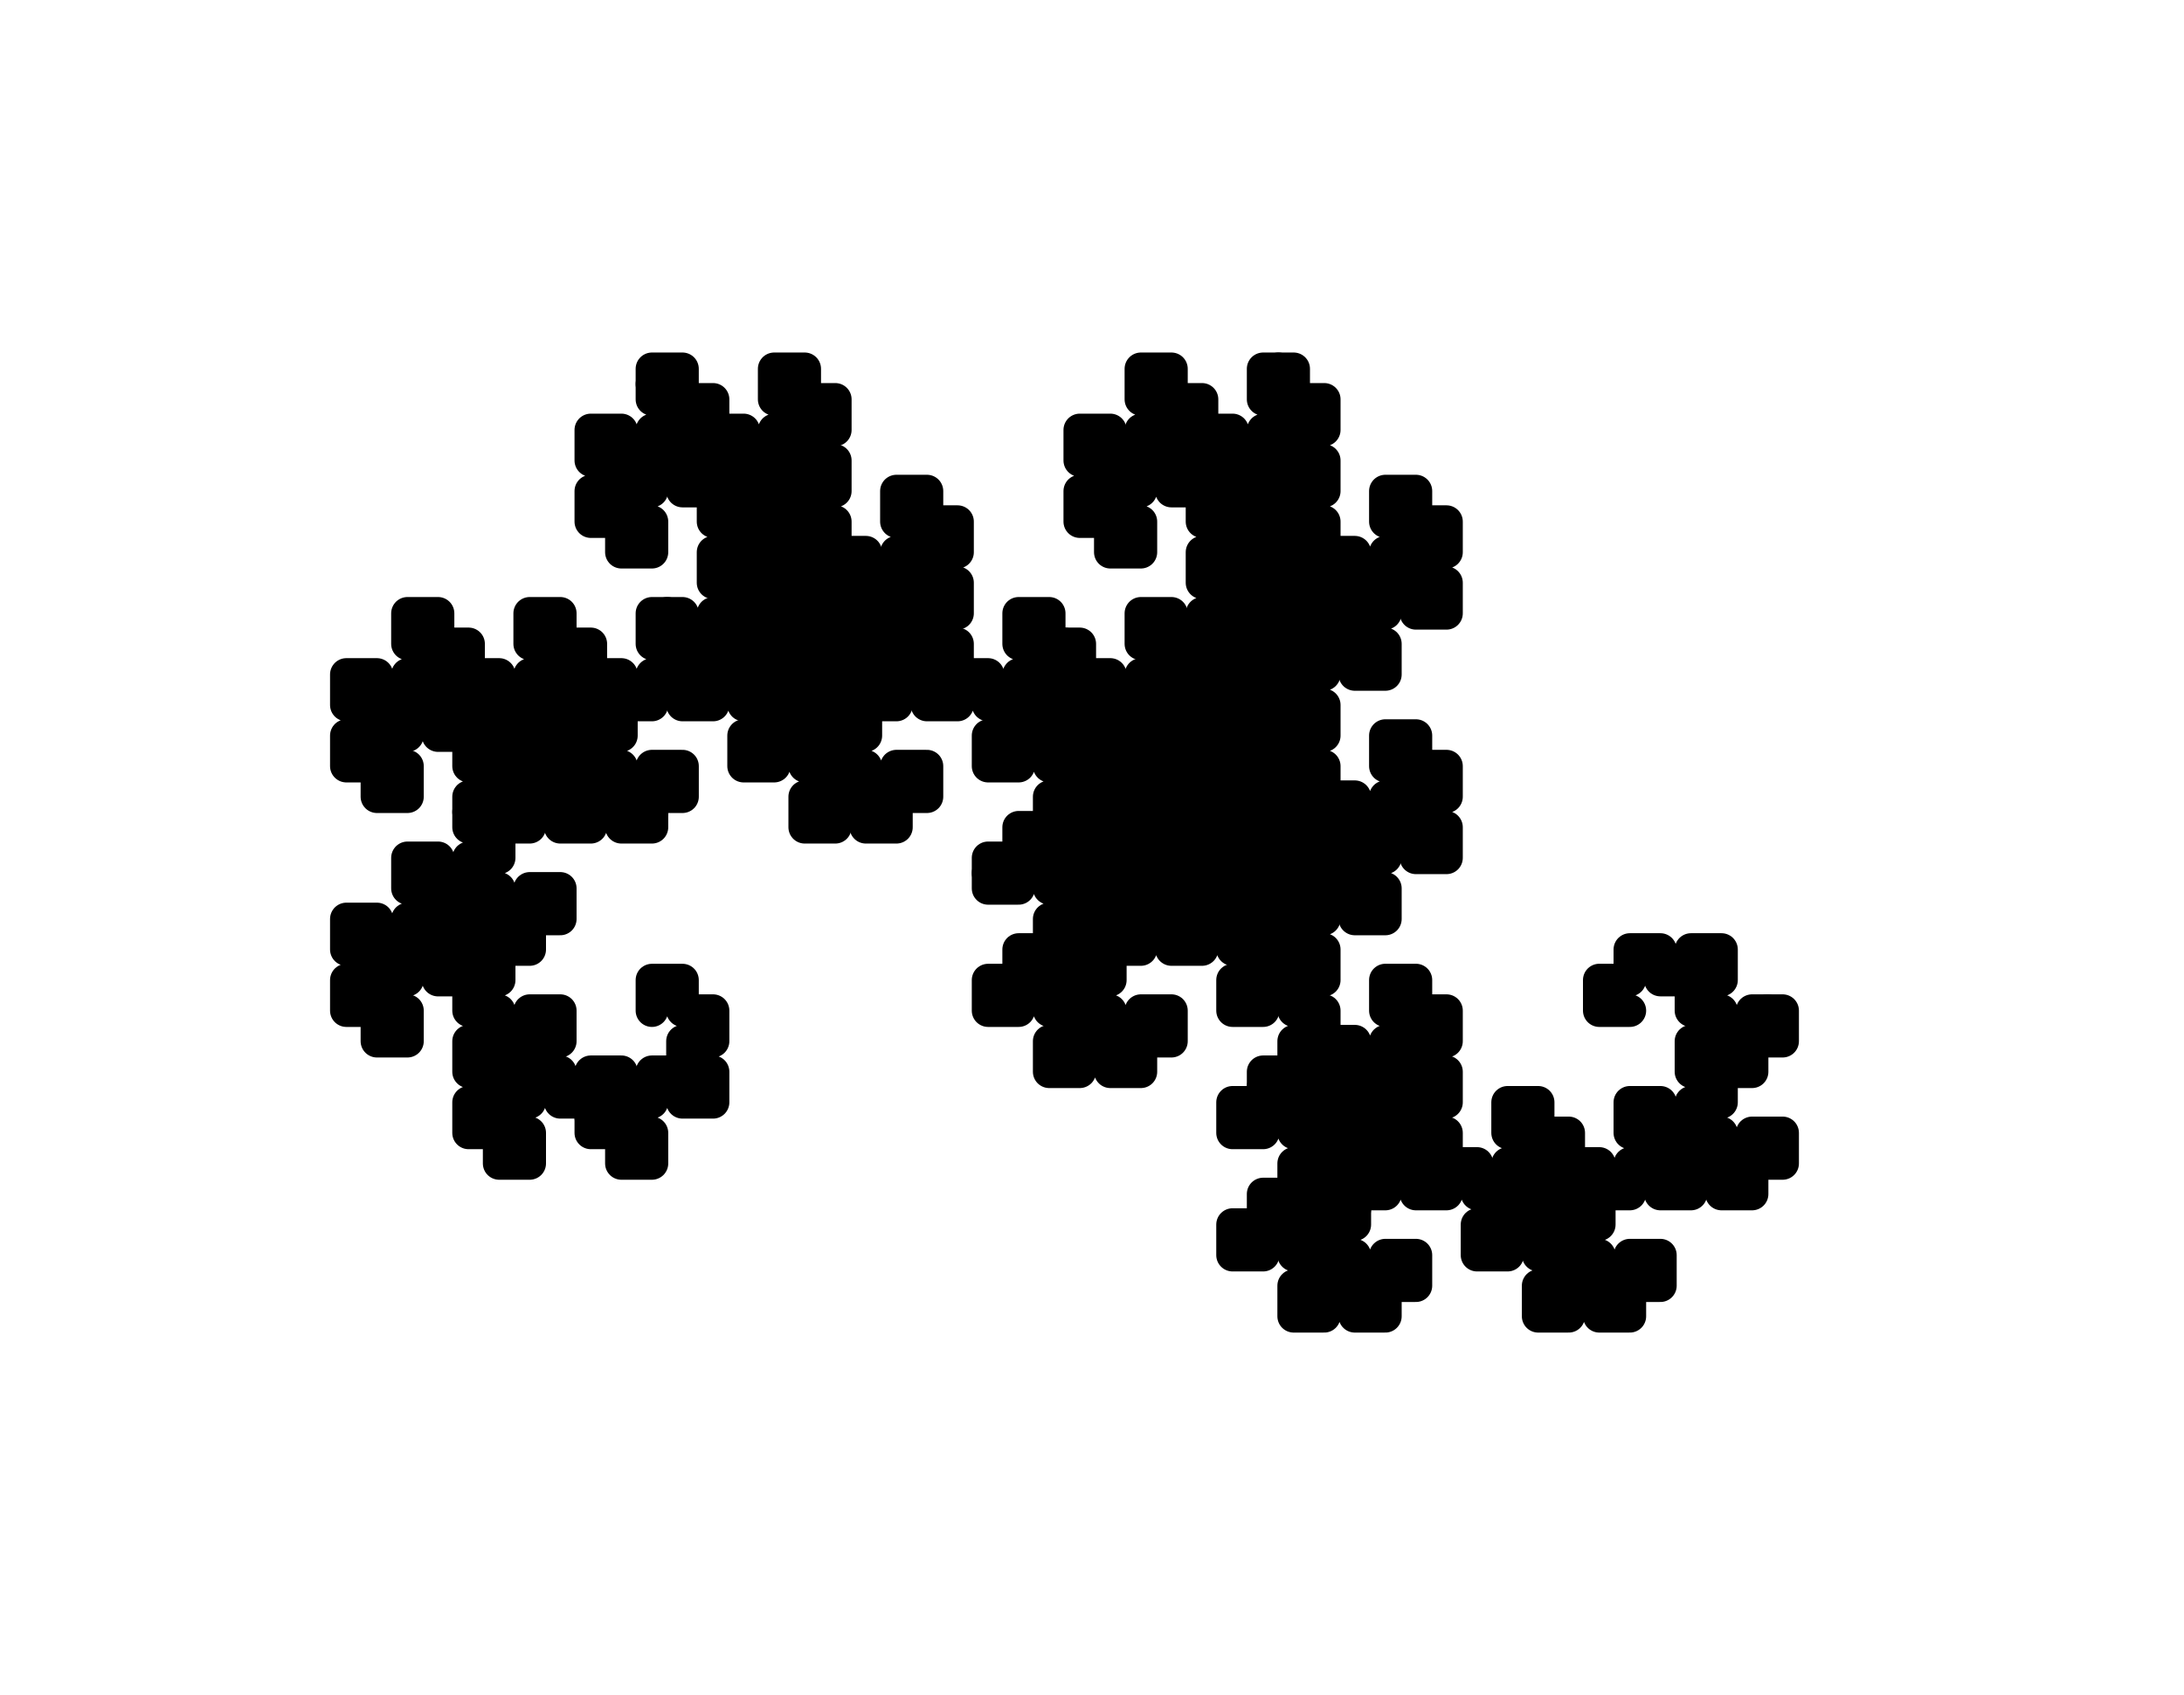 <?xml version="1.0" ?><!DOCTYPE svg  PUBLIC '-//W3C//DTD SVG 1.1//EN'  'http://www.w3.org/Graphics/SVG/1.1/DTD/svg11.dtd'><svg xmlns="http://www.w3.org/2000/svg" width="67.000" height="52.000" viewBox="-20.000 -31.000 67.000 52.000"><line x1="0.0" y1="0.0" x2="0.0" y2="0.0" stroke="none" fill="none" stroke-width="2.0" stroke-linecap="round"/><polygon points="0.0,0.0 0.0,0.0 0.0,0.0" fill="none" fill-rule="evenodd" stroke-linejoin="round"/><polyline points="0.0,0.0 0.0,-0.0 2.870265935501607e-17,-0.469 5.740531871003214e-17,-0.937 0.469,-0.937 0.937,-0.937 0.937,-0.469 0.937,-0.0 1.406,-0.0 1.875,-0.0 1.875,0.469 1.875,0.937 1.406,0.937 0.937,0.937 0.937,1.406 0.937,1.875 1.406,1.875 1.875,1.875 1.875,2.344 1.875,2.812 1.406,2.812 0.937,2.812 0.937,2.344 0.937,1.875 0.469,1.875 -1.1102230246251565e-16,1.875 -8.23196431074996e-17,2.344 -5.361698375248355e-17,2.812 -0.469,2.812 -0.937,2.812 -0.937,3.281 -0.937,3.75 -0.469,3.75 0.0,3.75 2.8702659355016057e-17,4.219 5.740531871003211e-17,4.687 -0.469,4.687 -0.937,4.687 -0.937,4.219 -0.937,3.75 -1.406,3.75 -1.875,3.75 -1.875,3.281" stroke="#000" fill="none" stroke-linecap="round" stroke-linejoin="round"/><polyline points="-1.875,3.281 -1.875,2.812 -1.406,2.812 -0.937,2.812 -0.937,2.344 -0.937,1.875 -1.406,1.875 -1.875,1.875 -1.875,2.344 -1.875,2.812 -2.344,2.812 -2.812,2.812 -2.812,2.344 -2.812,1.875 -3.281,1.875 -3.75,1.875 -3.75,2.344 -3.75,2.812 -4.219,2.812 -4.687,2.812 -4.687,3.281 -4.687,3.75 -4.219,3.75 -3.75,3.75 -3.75,4.219 -3.75,4.687 -4.219,4.687 -4.687,4.687 -4.687,4.219 -4.687,3.75 -5.156,3.75 -5.625,3.75 -5.625,3.281 -5.625,2.812 -5.156,2.812 -4.687,2.812 -4.687,2.344 -4.687,1.875 -5.156,1.875 -5.625,1.875 -5.625,1.406 -5.625,0.937 -5.156,0.937" stroke="#000" fill="none" stroke-linecap="round" stroke-linejoin="round"/><polyline points="-5.156,0.937 -4.687,0.937 -4.687,1.406 -4.687,1.875 -4.219,1.875 -3.75,1.875 -3.75,1.406 -3.75,0.937 -3.281,0.937 -2.812,0.937 -2.812,0.469 -2.812,-5.551115123125783e-16 -3.281,-4.977061936025462e-16 -3.75,-4.4030087489251407e-16 -3.75,0.469 -3.75,0.937 -4.219,0.937 -4.687,0.937 -4.687,0.469 -4.687,-2.220446049250313e-16 -5.156,-1.6463928621499918e-16 -5.625,-1.0723396750496706e-16 -5.625,-0.469 -5.625,-0.937 -5.156,-0.937 -4.687,-0.937 -4.687,-1.406 -4.687,-1.875 -5.156,-1.875 -5.625,-1.875 -5.625,-1.406 -5.625,-0.937 -6.094,-0.937 -6.562,-0.937 -6.562,-1.406 -6.562,-1.875 -7.031,-1.875 -7.5,-1.875 -7.5,-1.406 -7.5,-0.937 -7.969,-0.937 -8.437,-0.937 -8.437,-0.469" stroke="#000" fill="none" stroke-linecap="round" stroke-linejoin="round"/><polyline points="-8.437,-0.469 -8.437,-3.3306690738754696e-16 -7.969,-3.3306690738754696e-16 -7.5,-3.3306690738754696e-16 -7.5,0.469 -7.5,0.937 -7.969,0.937 -8.437,0.937 -8.437,0.469 -8.437,-1.1102230246251565e-16 -8.906,-5.361698375248353e-17 -9.375,3.788334957548597e-18 -9.375,-0.469 -9.375,-0.937 -8.906,-0.937 -8.437,-0.937 -8.437,-1.406 -8.437,-1.875 -8.906,-1.875 -9.375,-1.875 -9.375,-2.344 -9.375,-2.812 -8.906,-2.812 -8.437,-2.812 -8.437,-2.344 -8.437,-1.875 -7.969,-1.875 -7.5,-1.875 -7.5,-2.344 -7.5,-2.812 -7.031,-2.812 -6.562,-2.812 -6.562,-3.281 -6.562,-3.75 -7.031,-3.75 -7.5,-3.75 -7.5,-4.219 -7.5,-4.687 -7.031,-4.687 -6.562,-4.687 -6.562,-4.219 -6.562,-3.75 -6.094,-3.75" stroke="#000" fill="none" stroke-linecap="round" stroke-linejoin="round"/><polyline points="-6.094,-3.75 -5.625,-3.75 -5.625,-3.281 -5.625,-2.812 -6.094,-2.812 -6.562,-2.812 -6.562,-2.344 -6.562,-1.875 -6.094,-1.875 -5.625,-1.875 -5.625,-2.344 -5.625,-2.812 -5.156,-2.812 -4.687,-2.812 -4.687,-2.344 -4.687,-1.875 -4.219,-1.875 -3.75,-1.875 -3.75,-2.344 -3.75,-2.812 -3.281,-2.812 -2.812,-2.812 -2.812,-3.281 -2.812,-3.75 -3.281,-3.75 -3.75,-3.75 -3.75,-3.281 -3.75,-2.812 -4.219,-2.812 -4.687,-2.812 -4.687,-3.281 -4.687,-3.75 -5.156,-3.75 -5.625,-3.75 -5.625,-4.219 -5.625,-4.687 -5.156,-4.687 -4.687,-4.687 -4.687,-5.156 -4.687,-5.625 -5.156,-5.625 -5.625,-5.625 -5.625,-6.094" stroke="#000" fill="none" stroke-linecap="round" stroke-linejoin="round"/><polyline points="-5.625,-6.094 -5.625,-6.562 -5.156,-6.562 -4.687,-6.562 -4.687,-6.094 -4.687,-5.625 -4.219,-5.625 -3.75,-5.625 -3.75,-6.094 -3.75,-6.562 -3.281,-6.562 -2.812,-6.562 -2.812,-7.031 -2.812,-7.5 -3.281,-7.5 -3.75,-7.5 -3.75,-7.031 -3.75,-6.562 -4.219,-6.562 -4.687,-6.562 -4.687,-7.031 -4.687,-7.5 -5.156,-7.5 -5.625,-7.5 -5.625,-7.969 -5.625,-8.437 -5.156,-8.437 -4.687,-8.437 -4.687,-8.906 -4.687,-9.375 -5.156,-9.375 -5.625,-9.375 -5.625,-8.906 -5.625,-8.437 -6.094,-8.437 -6.562,-8.437 -6.562,-8.906 -6.562,-9.375 -7.031,-9.375 -7.5,-9.375 -7.5,-8.906 -7.5,-8.437 -7.969,-8.437" stroke="#000" fill="none" stroke-linecap="round" stroke-linejoin="round"/><polyline points="-7.969,-8.437 -8.437,-8.437 -8.437,-7.969 -8.437,-7.5 -7.969,-7.5 -7.5,-7.5 -7.5,-7.031 -7.5,-6.562 -7.969,-6.562 -8.437,-6.562 -8.437,-7.031 -8.437,-7.5 -8.906,-7.5 -9.375,-7.5 -9.375,-7.969 -9.375,-8.437 -8.906,-8.437 -8.437,-8.437 -8.437,-8.906 -8.437,-9.375 -8.906,-9.375 -9.375,-9.375 -9.375,-9.844 -9.375,-10.312 -8.906,-10.312 -8.437,-10.312 -8.437,-9.844 -8.437,-9.375 -7.969,-9.375 -7.5,-9.375 -7.5,-9.844 -7.5,-10.312 -7.031,-10.312 -6.562,-10.312 -6.562,-10.781 -6.562,-11.25 -7.031,-11.25 -7.5,-11.25 -7.5,-11.719 -7.5,-12.187 -7.031,-12.187 -6.562,-12.187 -6.562,-11.719" stroke="#000" fill="none" stroke-linecap="round" stroke-linejoin="round"/><polyline points="-6.562,-11.719 -6.562,-11.25 -6.094,-11.25 -5.625,-11.25 -5.625,-10.781 -5.625,-10.312 -6.094,-10.312 -6.562,-10.312 -6.562,-9.844 -6.562,-9.375 -6.094,-9.375 -5.625,-9.375 -5.625,-9.844 -5.625,-10.312 -5.156,-10.312 -4.687,-10.312 -4.687,-9.844 -4.687,-9.375 -4.219,-9.375 -3.75,-9.375 -3.75,-9.844 -3.75,-10.312 -3.281,-10.312 -2.812,-10.312 -2.812,-10.781 -2.812,-11.25 -3.281,-11.25 -3.75,-11.25 -3.75,-11.719 -3.75,-12.187 -3.281,-12.187 -2.812,-12.187 -2.812,-11.719 -2.812,-11.25 -2.344,-11.25 -1.875,-11.25 -1.875,-10.781 -1.875,-10.312 -2.344,-10.312 -2.812,-10.312 -2.812,-9.844 -2.812,-9.375 -2.344,-9.375" stroke="#000" fill="none" stroke-linecap="round" stroke-linejoin="round"/><polyline points="-2.344,-9.375 -1.875,-9.375 -1.875,-8.906 -1.875,-8.437 -2.344,-8.437 -2.812,-8.437 -2.812,-8.906 -2.812,-9.375 -3.281,-9.375 -3.75,-9.375 -3.75,-8.906 -3.75,-8.437 -4.219,-8.437 -4.687,-8.437 -4.687,-7.969 -4.687,-7.5 -4.219,-7.5 -3.75,-7.5 -3.75,-7.969 -3.75,-8.437 -3.281,-8.437 -2.812,-8.437 -2.812,-7.969 -2.812,-7.5 -2.344,-7.5 -1.875,-7.5 -1.875,-7.031 -1.875,-6.562 -2.344,-6.562 -2.812,-6.562 -2.812,-6.094 -2.812,-5.625 -2.344,-5.625 -1.875,-5.625 -1.875,-6.094 -1.875,-6.562 -1.406,-6.562 -0.937,-6.562 -0.937,-6.094 -0.937,-5.625 -0.469,-5.625 1.4432899320127035e-15,-5.625 1.3571819539476554e-15,-6.094" stroke="#000" fill="none" stroke-linecap="round" stroke-linejoin="round"/><polyline points="1.3571819539476554e-15,-6.094 1.2710739758826072e-15,-6.562 0.469,-6.562 0.938,-6.562 0.938,-7.031 0.938,-7.5 0.469,-7.5 1.1102230246251565e-15,-7.5 1.1389256839801726e-15,-7.031 1.1676283433351886e-15,-6.562 -0.469,-6.562 -0.937,-6.562 -0.937,-7.031 -0.937,-7.5 -1.406,-7.5 -1.875,-7.5 -1.875,-7.969 -1.875,-8.437 -1.406,-8.437 -0.937,-8.437 -0.937,-8.906 -0.937,-9.375 -1.406,-9.375 -1.875,-9.375 -1.875,-9.844 -1.875,-10.312 -1.406,-10.312 -0.937,-10.312 -0.937,-9.844 -0.937,-9.375 -0.469,-9.375 5.551115123125783e-16,-9.375 4.690035342475301e-16,-9.844 3.828955561824819e-16,-10.312 0.469,-10.312 0.937,-10.312 0.937,-10.781 0.937,-11.25 0.469,-11.25 2.220446049250313e-16,-11.25 1.359366268599831e-16,-11.719 4.982864879493491e-17,-12.187 0.469,-12.187" stroke="#000" fill="none" stroke-linecap="round" stroke-linejoin="round"/><polyline points="0.469,-12.187 0.937,-12.187 0.937,-11.719 0.937,-11.25 1.406,-11.25 1.875,-11.25 1.875,-10.781 1.875,-10.312 1.406,-10.312 0.937,-10.312 0.938,-9.844 0.938,-9.375 1.406,-9.375 1.875,-9.375 1.875,-9.844 1.875,-10.312 2.344,-10.312 2.812,-10.312 2.812,-9.844 2.812,-9.375 3.281,-9.375 3.75,-9.375 3.75,-9.844 3.75,-10.312 4.219,-10.312 4.687,-10.312 4.687,-10.781 4.687,-11.25 4.219,-11.25 3.75,-11.25 3.75,-10.781 3.75,-10.312 3.281,-10.312 2.812,-10.312 2.812,-10.781 2.812,-11.25 2.344,-11.25 1.875,-11.25 1.875,-11.719 1.875,-12.187 2.344,-12.187 2.812,-12.187 2.812,-12.656" stroke="#000" fill="none" stroke-linecap="round" stroke-linejoin="round"/><polyline points="2.812,-12.656 2.812,-13.125 2.344,-13.125 1.875,-13.125 1.875,-13.594 1.875,-14.062 2.344,-14.062 2.812,-14.062 2.812,-13.594 2.812,-13.125 3.281,-13.125 3.75,-13.125 3.75,-13.594 3.75,-14.062 4.219,-14.062 4.687,-14.062 4.687,-14.531 4.687,-15 4.219,-15 3.75,-15 3.75,-14.531 3.75,-14.062 3.281,-14.062 2.812,-14.062 2.812,-14.531 2.812,-15 2.344,-15 1.875,-15 1.875,-15.469 1.875,-15.937 2.344,-15.937 2.812,-15.937 2.812,-16.406 2.812,-16.875 2.344,-16.875 1.875,-16.875 1.875,-16.406 1.875,-15.937 1.406,-15.937 0.938,-15.937 0.938,-16.406 0.938,-16.875 0.469,-16.875" stroke="#000" fill="none" stroke-linecap="round" stroke-linejoin="round"/><polyline points="0.469,-16.875 7.771561172376096e-16,-16.875 8.058587765926256e-16,-16.406 8.345614359476417e-16,-15.937 -0.469,-15.937 -0.937,-15.937 -0.937,-15.469 -0.937,-15 -0.469,-15 8.881784197001252e-16,-15 9.168810790551413e-16,-14.531 9.455837384101573e-16,-14.062 -0.469,-14.062 -0.937,-14.062 -0.937,-14.531 -0.937,-15 -1.406,-15 -1.875,-15 -1.875,-15.469 -1.875,-15.937 -1.406,-15.937 -0.937,-15.937 -0.937,-16.406 -0.937,-16.875 -1.406,-16.875 -1.875,-16.875 -1.875,-17.344 -1.875,-17.812 -1.406,-17.812 -0.937,-17.812 -0.937,-17.344 -0.937,-16.875 -0.469,-16.875 5.551115123125783e-16,-16.875 4.690035342475301e-16,-17.344 3.828955561824819e-16,-17.812 0.469,-17.812 0.937,-17.812 0.937,-18.281 0.937,-18.75 0.469,-18.75 2.220446049250313e-16,-18.75 1.359366268599831e-16,-19.219" stroke="#000" fill="none" stroke-linecap="round" stroke-linejoin="round"/><polyline points="1.359366268599831e-16,-19.219 4.982864879493491e-17,-19.687 0.469,-19.687 0.937,-19.687 0.937,-19.219 0.937,-18.75 1.406,-18.75 1.875,-18.75 1.875,-18.281 1.875,-17.812 1.406,-17.812 0.937,-17.812 0.938,-17.344 0.938,-16.875 1.406,-16.875 1.875,-16.875 1.875,-17.344 1.875,-17.812 2.344,-17.812 2.812,-17.812 2.812,-17.344 2.812,-16.875 3.281,-16.875 3.75,-16.875 3.75,-17.344 3.75,-17.812 4.219,-17.812 4.687,-17.812 4.687,-18.281 4.687,-18.75 4.219,-18.75 3.75,-18.75 3.75,-19.219 3.75,-19.687 4.219,-19.687 4.687,-19.687 4.687,-19.219 4.687,-18.75 5.156,-18.75 5.625,-18.75 5.625,-18.281 5.625,-17.812 5.156,-17.812" stroke="#000" fill="none" stroke-linecap="round" stroke-linejoin="round"/><polyline points="5.156,-17.812 4.687,-17.812 4.687,-17.344 4.687,-16.875 5.156,-16.875 5.625,-16.875 5.625,-16.406 5.625,-15.937 5.156,-15.937 4.687,-15.937 4.687,-16.406 4.687,-16.875 4.219,-16.875 3.75,-16.875 3.75,-16.406 3.75,-15.937 3.281,-15.937 2.812,-15.937 2.812,-15.469 2.812,-15 3.281,-15 3.75,-15 3.75,-15.469 3.75,-15.937 4.219,-15.937 4.687,-15.937 4.687,-15.469 4.687,-15 5.156,-15 5.625,-15 5.625,-14.531 5.625,-14.062 5.156,-14.062 4.687,-14.062 4.687,-13.594 4.687,-13.125 5.156,-13.125 5.625,-13.125 5.625,-13.594 5.625,-14.062 6.094,-14.062 6.562,-14.062 6.562,-13.594" stroke="#000" fill="none" stroke-linecap="round" stroke-linejoin="round"/><polyline points="6.562,-13.594 6.562,-13.125 7.031,-13.125 7.5,-13.125 7.5,-13.594 7.5,-14.062 7.969,-14.062 8.437,-14.062 8.437,-14.531 8.437,-15 7.969,-15 7.5,-15 7.5,-15.469 7.5,-15.937 7.969,-15.937 8.437,-15.937 8.437,-15.469 8.437,-15 8.906,-15 9.375,-15 9.375,-14.531 9.375,-14.062 8.906,-14.062 8.437,-14.062 8.437,-13.594 8.437,-13.125 8.906,-13.125 9.375,-13.125 9.375,-12.656 9.375,-12.187 8.906,-12.187 8.437,-12.187 8.437,-12.656 8.437,-13.125 7.969,-13.125 7.5,-13.125 7.5,-12.656 7.5,-12.187 7.031,-12.187 6.562,-12.187 6.562,-11.719 6.562,-11.25 7.031,-11.25" stroke="#000" fill="none" stroke-linecap="round" stroke-linejoin="round"/><polyline points="7.031,-11.25 7.5,-11.25 7.5,-10.781 7.5,-10.312 7.031,-10.312 6.562,-10.312 6.562,-10.781 6.562,-11.25 6.094,-11.25 5.625,-11.25 5.625,-11.719 5.625,-12.187 6.094,-12.187 6.562,-12.187 6.562,-12.656 6.562,-13.125 6.094,-13.125 5.625,-13.125 5.625,-12.656 5.625,-12.187 5.156,-12.187 4.687,-12.187 4.687,-12.656 4.687,-13.125 4.219,-13.125 3.75,-13.125 3.75,-12.656 3.75,-12.187 3.281,-12.187 2.812,-12.187 2.812,-11.719 2.812,-11.25 3.281,-11.25 3.75,-11.25 3.75,-11.719 3.75,-12.187 4.219,-12.187 4.687,-12.187 4.687,-11.719 4.687,-11.25 5.156,-11.25 5.625,-11.25 5.625,-10.781" stroke="#000" fill="none" stroke-linecap="round" stroke-linejoin="round"/><polyline points="5.625,-10.781 5.625,-10.312 5.156,-10.312 4.687,-10.312 4.687,-9.844 4.687,-9.375 5.156,-9.375 5.625,-9.375 5.625,-8.906 5.625,-8.437 5.156,-8.437 4.687,-8.437 4.687,-8.906 4.687,-9.375 4.219,-9.375 3.75,-9.375 3.75,-8.906 3.75,-8.437 3.281,-8.437 2.812,-8.437 2.812,-7.969 2.812,-7.5 3.281,-7.5 3.75,-7.5 3.75,-7.969 3.75,-8.437 4.219,-8.437 4.687,-8.437 4.687,-7.969 4.687,-7.5 5.156,-7.5 5.625,-7.5 5.625,-7.031 5.625,-6.562 5.156,-6.562 4.687,-6.562 4.687,-6.094 4.687,-5.625 5.156,-5.625 5.625,-5.625 5.625,-6.094 5.625,-6.562 6.094,-6.562" stroke="#000" fill="none" stroke-linecap="round" stroke-linejoin="round"/><polyline points="6.094,-6.562 6.562,-6.562 6.562,-6.094 6.562,-5.625 7.031,-5.625 7.5,-5.625 7.5,-6.094 7.5,-6.562 7.969,-6.562 8.437,-6.562 8.437,-7.031 8.437,-7.5 7.969,-7.5 7.5,-7.5 7.5,-7.031 7.5,-6.562 7.031,-6.562 6.562,-6.562 6.562,-7.031 6.562,-7.5 6.094,-7.5 5.625,-7.5 5.625,-7.969 5.625,-8.437 6.094,-8.437 6.562,-8.437 6.562,-8.906 6.562,-9.375 6.094,-9.375 5.625,-9.375 5.625,-9.844 5.625,-10.312 6.094,-10.312 6.562,-10.312 6.562,-9.844 6.562,-9.375 7.031,-9.375 7.5,-9.375 7.5,-9.844 7.5,-10.312 7.969,-10.312 8.437,-10.312 8.437,-10.781" stroke="#000" fill="none" stroke-linecap="round" stroke-linejoin="round"/><polyline points="8.437,-10.781 8.437,-11.25 7.969,-11.25 7.5,-11.25 7.5,-11.719 7.5,-12.187 7.969,-12.187 8.437,-12.187 8.437,-11.719 8.437,-11.25 8.906,-11.25 9.375,-11.25 9.375,-10.781 9.375,-10.312 8.906,-10.312 8.437,-10.312 8.437,-9.844 8.437,-9.375 8.906,-9.375 9.375,-9.375 9.375,-9.844 9.375,-10.312 9.844,-10.312 10.312,-10.312 10.312,-9.844 10.312,-9.375 10.781,-9.375 11.25,-9.375 11.25,-9.844 11.25,-10.312 11.719,-10.312 12.187,-10.312 12.187,-10.781 12.187,-11.25 11.719,-11.25 11.25,-11.25 11.25,-11.719 11.25,-12.187 11.719,-12.187 12.187,-12.187 12.187,-11.719 12.187,-11.25 12.656,-11.25" stroke="#000" fill="none" stroke-linecap="round" stroke-linejoin="round"/><polyline points="12.656,-11.25 13.125,-11.25 13.125,-10.781 13.125,-10.312 12.656,-10.312 12.187,-10.312 12.187,-9.844 12.187,-9.375 12.656,-9.375 13.125,-9.375 13.125,-8.906 13.125,-8.437 12.656,-8.437 12.187,-8.437 12.187,-8.906 12.187,-9.375 11.719,-9.375 11.25,-9.375 11.25,-8.906 11.25,-8.437 10.781,-8.437 10.312,-8.437 10.312,-7.969 10.312,-7.5 10.781,-7.5 11.25,-7.5 11.25,-7.969 11.25,-8.437 11.719,-8.437 12.187,-8.437 12.187,-7.969 12.187,-7.5 12.656,-7.5 13.125,-7.5 13.125,-7.031 13.125,-6.562 12.656,-6.562 12.187,-6.562 12.187,-6.094 12.187,-5.625 12.656,-5.625 13.125,-5.625 13.125,-6.094" stroke="#000" fill="none" stroke-linecap="round" stroke-linejoin="round"/><polyline points="13.125,-6.094 13.125,-6.562 13.594,-6.562 14.062,-6.562 14.062,-6.094 14.062,-5.625 14.531,-5.625 15,-5.625 15,-6.094 15,-6.562 15.469,-6.562 15.937,-6.562 15.937,-7.031 15.937,-7.5 15.469,-7.5 15,-7.5 15,-7.031 15,-6.562 14.531,-6.562 14.062,-6.562 14.062,-7.031 14.062,-7.5 13.594,-7.5 13.125,-7.5 13.125,-7.969 13.125,-8.437 13.594,-8.437 14.062,-8.437 14.062,-8.906 14.062,-9.375 13.594,-9.375 13.125,-9.375 13.125,-9.844 13.125,-10.312 13.594,-10.312 14.062,-10.312 14.062,-9.844 14.062,-9.375 14.531,-9.375 15,-9.375 15,-9.844 15,-10.312 15.469,-10.312" stroke="#000" fill="none" stroke-linecap="round" stroke-linejoin="round"/><polyline points="15.469,-10.312 15.937,-10.312 15.937,-10.781 15.937,-11.25 15.469,-11.25 15,-11.25 15,-11.719 15,-12.187 15.469,-12.187 15.937,-12.187 15.937,-11.719 15.937,-11.25 16.406,-11.25 16.875,-11.25 16.875,-10.781 16.875,-10.312 16.406,-10.312 15.937,-10.312 15.937,-9.844 15.937,-9.375 16.406,-9.375 16.875,-9.375 16.875,-9.844 16.875,-10.312 17.344,-10.312 17.812,-10.312 17.812,-9.844 17.812,-9.375 18.281,-9.375 18.75,-9.375 18.75,-9.844 18.75,-10.312 19.219,-10.312 19.687,-10.312 19.687,-10.781 19.687,-11.25 19.219,-11.25 18.75,-11.25 18.75,-10.781 18.75,-10.312 18.281,-10.312 17.812,-10.312 17.812,-10.781" stroke="#000" fill="none" stroke-linecap="round" stroke-linejoin="round"/><polyline points="17.812,-10.781 17.812,-11.25 17.344,-11.25 16.875,-11.25 16.875,-11.719 16.875,-12.187 17.344,-12.187 17.812,-12.187 17.812,-12.656 17.812,-13.125 17.344,-13.125 16.875,-13.125 16.875,-13.594 16.875,-14.062 17.344,-14.062 17.812,-14.062 17.812,-13.594 17.812,-13.125 18.281,-13.125 18.75,-13.125 18.75,-13.594 18.75,-14.062 19.219,-14.062 19.687,-14.062 19.687,-14.531 19.687,-15 19.219,-15 18.75,-15 18.75,-14.531 18.75,-14.062 18.281,-14.062 17.812,-14.062 17.812,-14.531 17.812,-15 17.344,-15 16.875,-15 16.875,-15.469 16.875,-15.937 17.344,-15.937 17.812,-15.937 17.812,-16.406 17.812,-16.875 17.344,-16.875" stroke="#000" fill="none" stroke-linecap="round" stroke-linejoin="round"/><polyline points="17.344,-16.875 16.875,-16.875 16.875,-16.406 16.875,-15.937 16.406,-15.937 15.937,-15.937 15.937,-16.406 15.937,-16.875 15.469,-16.875 15,-16.875 15,-16.406 15,-15.937 14.531,-15.937 14.062,-15.937 14.062,-15.469 14.062,-15 14.531,-15 15,-15 15,-14.531 15,-14.062 14.531,-14.062 14.062,-14.062 14.062,-14.531 14.062,-15 13.594,-15 13.125,-15 13.125,-15.469 13.125,-15.937 13.594,-15.937 14.062,-15.937 14.062,-16.406 14.062,-16.875 13.594,-16.875 13.125,-16.875 13.125,-17.344 13.125,-17.812 13.594,-17.812 14.062,-17.812 14.062,-17.344 14.062,-16.875 14.531,-16.875 15,-16.875 15,-17.344" stroke="#000" fill="none" stroke-linecap="round" stroke-linejoin="round"/><polyline points="15,-17.344 15,-17.812 15.469,-17.812 15.937,-17.812 15.937,-18.281 15.937,-18.75 15.469,-18.75 15,-18.75 15,-19.219 15,-19.687 15.469,-19.687 15.937,-19.687 15.937,-19.219 15.937,-18.75 16.406,-18.75 16.875,-18.75 16.875,-18.281 16.875,-17.812 16.406,-17.812 15.937,-17.812 15.937,-17.344 15.937,-16.875 16.406,-16.875 16.875,-16.875 16.875,-17.344 16.875,-17.812 17.344,-17.812 17.812,-17.812 17.812,-17.344 17.812,-16.875 18.281,-16.875 18.75,-16.875 18.75,-17.344 18.75,-17.812 19.219,-17.812 19.687,-17.812 19.687,-18.281 19.687,-18.75 19.219,-18.75 18.75,-18.75 18.75,-19.219 18.75,-19.687 19.219,-19.687" stroke="#000" fill="none" stroke-linecap="round" stroke-linejoin="round"/><polyline points="19.219,-19.687 19.687,-19.687 19.687,-19.219 19.687,-18.75 20.156,-18.75 20.625,-18.75 20.625,-18.281 20.625,-17.812 20.156,-17.812 19.687,-17.812 19.687,-17.344 19.687,-16.875 20.156,-16.875 20.625,-16.875 20.625,-16.406 20.625,-15.937 20.156,-15.937 19.687,-15.937 19.687,-16.406 19.687,-16.875 19.219,-16.875 18.75,-16.875 18.75,-16.406 18.75,-15.937 18.281,-15.937 17.812,-15.937 17.812,-15.469 17.812,-15 18.281,-15 18.75,-15 18.75,-15.469 18.75,-15.937 19.219,-15.937 19.687,-15.937 19.687,-15.469 19.687,-15 20.156,-15 20.625,-15 20.625,-14.531 20.625,-14.062 20.156,-14.062 19.687,-14.062 19.687,-13.594" stroke="#000" fill="none" stroke-linecap="round" stroke-linejoin="round"/><polyline points="19.687,-13.594 19.687,-13.125 20.156,-13.125 20.625,-13.125 20.625,-13.594 20.625,-14.062 21.094,-14.062 21.562,-14.062 21.562,-13.594 21.562,-13.125 22.031,-13.125 22.5,-13.125 22.5,-13.594 22.5,-14.062 22.969,-14.062 23.437,-14.062 23.437,-14.531 23.437,-15 22.969,-15 22.5,-15 22.5,-15.469 22.5,-15.937 22.969,-15.937 23.437,-15.937 23.437,-15.469 23.437,-15 23.906,-15 24.375,-15 24.375,-14.531 24.375,-14.062 23.906,-14.062 23.437,-14.062 23.437,-13.594 23.437,-13.125 23.906,-13.125 24.375,-13.125 24.375,-12.656 24.375,-12.187 23.906,-12.187 23.437,-12.187 23.437,-12.656 23.437,-13.125 22.969,-13.125" stroke="#000" fill="none" stroke-linecap="round" stroke-linejoin="round"/><polyline points="22.969,-13.125 22.5,-13.125 22.5,-12.656 22.5,-12.187 22.031,-12.187 21.562,-12.187 21.562,-11.719 21.562,-11.25 22.031,-11.25 22.5,-11.25 22.5,-10.781 22.5,-10.312 22.031,-10.312 21.562,-10.312 21.562,-10.781 21.562,-11.25 21.094,-11.25 20.625,-11.25 20.625,-11.719 20.625,-12.187 21.094,-12.187 21.562,-12.187 21.562,-12.656 21.562,-13.125 21.094,-13.125 20.625,-13.125 20.625,-12.656 20.625,-12.187 20.156,-12.187 19.687,-12.187 19.687,-12.656 19.687,-13.125 19.219,-13.125 18.75,-13.125 18.75,-12.656 18.75,-12.187 18.281,-12.187 17.812,-12.187 17.812,-11.719 17.812,-11.25 18.281,-11.25 18.75,-11.25 18.75,-11.719" stroke="#000" fill="none" stroke-linecap="round" stroke-linejoin="round"/><polyline points="18.75,-11.719 18.75,-12.187 19.219,-12.187 19.687,-12.187 19.687,-11.719 19.687,-11.25 20.156,-11.25 20.625,-11.25 20.625,-10.781 20.625,-10.312 20.156,-10.312 19.687,-10.312 19.687,-9.844 19.687,-9.375 20.156,-9.375 20.625,-9.375 20.625,-8.906 20.625,-8.437 20.156,-8.437 19.687,-8.437 19.687,-8.906 19.687,-9.375 19.219,-9.375 18.75,-9.375 18.75,-8.906 18.75,-8.437 18.281,-8.437 17.812,-8.437 17.812,-7.969 17.812,-7.5 18.281,-7.5 18.75,-7.5 18.75,-7.969 18.75,-8.437 19.219,-8.437 19.687,-8.437 19.687,-7.969 19.687,-7.5 20.156,-7.5 20.625,-7.5 20.625,-7.031 20.625,-6.562 20.156,-6.562" stroke="#000" fill="none" stroke-linecap="round" stroke-linejoin="round"/><polyline points="20.156,-6.562 19.687,-6.562 19.687,-6.094 19.687,-5.625 20.156,-5.625 20.625,-5.625 20.625,-6.094 20.625,-6.562 21.094,-6.562 21.562,-6.562 21.562,-6.094 21.562,-5.625 22.031,-5.625 22.5,-5.625 22.5,-6.094 22.5,-6.562 22.969,-6.562 23.437,-6.562 23.437,-7.031 23.437,-7.5 22.969,-7.5 22.5,-7.5 22.5,-7.969 22.5,-8.437 22.969,-8.437 23.437,-8.437 23.437,-7.969 23.437,-7.5 23.906,-7.5 24.375,-7.5 24.375,-7.031 24.375,-6.562 23.906,-6.562 23.437,-6.562 23.437,-6.094 23.437,-5.625 23.906,-5.625 24.375,-5.625 24.375,-5.156 24.375,-4.687 23.906,-4.687 23.437,-4.687 23.437,-5.156" stroke="#000" fill="none" stroke-linecap="round" stroke-linejoin="round"/><polyline points="23.437,-5.156 23.437,-5.625 22.969,-5.625 22.5,-5.625 22.5,-5.156 22.5,-4.687 22.031,-4.687 21.562,-4.687 21.562,-4.219 21.562,-3.75 22.031,-3.75 22.5,-3.75 22.5,-3.281 22.5,-2.812 22.031,-2.812 21.562,-2.812 21.562,-3.281 21.562,-3.75 21.094,-3.75 20.625,-3.75 20.625,-4.219 20.625,-4.687 21.094,-4.687 21.562,-4.687 21.562,-5.156 21.562,-5.625 21.094,-5.625 20.625,-5.625 20.625,-5.156 20.625,-4.687 20.156,-4.687 19.687,-4.687 19.687,-5.156 19.687,-5.625 19.219,-5.625 18.75,-5.625 18.75,-5.156 18.75,-4.687 18.281,-4.687 17.812,-4.687 17.812,-4.219 17.812,-3.75 18.281,-3.75" stroke="#000" fill="none" stroke-linecap="round" stroke-linejoin="round"/><polyline points="18.281,-3.75 18.75,-3.75 18.75,-3.281 18.75,-2.812 18.281,-2.812 17.812,-2.812 17.812,-3.281 17.812,-3.75 17.344,-3.75 16.875,-3.75 16.875,-4.219 16.875,-4.687 17.344,-4.687 17.812,-4.687 17.812,-5.156 17.812,-5.625 17.344,-5.625 16.875,-5.625 16.875,-6.094 16.875,-6.562 17.344,-6.562 17.812,-6.562 17.812,-6.094 17.812,-5.625 18.281,-5.625 18.75,-5.625 18.75,-6.094 18.75,-6.562 19.219,-6.562 19.687,-6.562 19.687,-7.031 19.687,-7.5 19.219,-7.5 18.75,-7.5 18.75,-7.031 18.75,-6.562 18.281,-6.562 17.812,-6.562 17.812,-7.031 17.812,-7.5 17.344,-7.5 16.875,-7.5 16.875,-7.969" stroke="#000" fill="none" stroke-linecap="round" stroke-linejoin="round"/><polyline points="16.875,-7.969 16.875,-8.437 17.344,-8.437 17.812,-8.437 17.812,-8.906 17.812,-9.375 17.344,-9.375 16.875,-9.375 16.875,-8.906 16.875,-8.437 16.406,-8.437 15.937,-8.437 15.937,-8.906 15.937,-9.375 15.469,-9.375 15,-9.375 15,-8.906 15,-8.437 14.531,-8.437 14.062,-8.437 14.062,-7.969 14.062,-7.5 14.531,-7.5 15,-7.5 15,-7.969 15,-8.437 15.469,-8.437 15.937,-8.437 15.937,-7.969 15.937,-7.5 16.406,-7.5 16.875,-7.5 16.875,-7.031 16.875,-6.562 16.406,-6.562 15.937,-6.562 15.937,-6.094 15.937,-5.625 16.406,-5.625 16.875,-5.625 16.875,-5.156 16.875,-4.687 16.406,-4.687" stroke="#000" fill="none" stroke-linecap="round" stroke-linejoin="round"/><polyline points="16.406,-4.687 15.937,-4.687 15.937,-5.156 15.937,-5.625 15.469,-5.625 15,-5.625 15,-5.156 15,-4.687 14.531,-4.687 14.062,-4.687 14.062,-4.219 14.062,-3.75 14.531,-3.75 15,-3.75 15,-3.281 15,-2.812 14.531,-2.812 14.062,-2.812 14.062,-3.281 14.062,-3.75 13.594,-3.75 13.125,-3.75 13.125,-4.219 13.125,-4.687 13.594,-4.687 14.062,-4.687 14.062,-5.156 14.062,-5.625 13.594,-5.625 13.125,-5.625 13.125,-5.156 13.125,-4.687 12.656,-4.687 12.187,-4.687 12.187,-5.156 12.187,-5.625 11.719,-5.625 11.25,-5.625 11.25,-5.156 11.25,-4.687 10.781,-4.687 10.312,-4.687 10.312,-4.219" stroke="#000" fill="none" stroke-linecap="round" stroke-linejoin="round"/><polyline points="10.312,-4.219 10.312,-3.75 10.781,-3.75 11.25,-3.75 11.25,-4.219 11.25,-4.687 11.719,-4.687 12.187,-4.687 12.187,-4.219 12.187,-3.75 12.656,-3.75 13.125,-3.75 13.125,-3.281 13.125,-2.812 12.656,-2.812 12.187,-2.812 12.187,-2.344 12.187,-1.875 12.656,-1.875 13.125,-1.875 13.125,-1.406 13.125,-0.937 12.656,-0.937 12.187,-0.937 12.187,-1.406 12.187,-1.875 11.719,-1.875 11.25,-1.875 11.25,-1.406 11.25,-0.937 10.781,-0.937 10.312,-0.937 10.312,-0.469 10.312,7.771561172376096e-16 10.781,6.623454798175454e-16 11.25,5.475348423974812e-16 11.25,-0.469 11.25,-0.937 11.719,-0.937 12.187,-0.937 12.187,-0.469 12.187,3.3306690738754696e-16 12.656,2.182562699674827e-16" stroke="#000" fill="none" stroke-linecap="round" stroke-linejoin="round"/><polyline points="12.656,2.182562699674827e-16 13.125,1.0344563254741846e-16 13.125,0.469 13.125,0.937 12.656,0.937 12.187,0.937 12.187,1.406 12.187,1.875 12.656,1.875 13.125,1.875 13.125,1.406 13.125,0.937 13.594,0.937 14.062,0.937 14.062,1.406 14.062,1.875 14.531,1.875 15,1.875 15,1.406 15,0.937 15.469,0.937 15.937,0.937 15.937,0.469 15.937,-5.551115123125783e-16 15.469,-4.977061936025462e-16 15,-4.4030087489251407e-16 15,0.469 15,0.937 14.531,0.937 14.062,0.937 14.062,0.469 14.062,-2.220446049250313e-16 13.594,-1.646392862149992e-16 13.125,-1.0723396750496711e-16 13.125,-0.469 13.125,-0.937 13.594,-0.937 14.062,-0.937 14.062,-1.406 14.062,-1.875 13.594,-1.875 13.125,-1.875 13.125,-2.344" stroke="#000" fill="none" stroke-linecap="round" stroke-linejoin="round"/><polyline points="13.125,-2.344 13.125,-2.812 13.594,-2.812 14.062,-2.812 14.062,-2.344 14.062,-1.875 14.531,-1.875 15,-1.875 15,-2.344 15,-2.812 15.469,-2.812 15.937,-2.812 15.937,-3.281 15.937,-3.75 15.469,-3.75 15,-3.75 15,-4.219 15,-4.687 15.469,-4.687 15.937,-4.687 15.937,-4.219 15.937,-3.75 16.406,-3.75 16.875,-3.75 16.875,-3.281 16.875,-2.812 16.406,-2.812 15.937,-2.812 15.937,-2.344 15.937,-1.875 16.406,-1.875 16.875,-1.875 16.875,-2.344 16.875,-2.812 17.344,-2.812 17.812,-2.812 17.812,-2.344 17.812,-1.875 18.281,-1.875 18.75,-1.875 18.75,-2.344 18.75,-2.812 19.219,-2.812" stroke="#000" fill="none" stroke-linecap="round" stroke-linejoin="round"/><polyline points="19.219,-2.812 19.687,-2.812 19.687,-3.281 19.687,-3.75 19.219,-3.75 18.75,-3.75 18.75,-4.219 18.75,-4.687 19.219,-4.687 19.687,-4.687 19.687,-4.219 19.687,-3.75 20.156,-3.75 20.625,-3.75 20.625,-3.281 20.625,-2.812 20.156,-2.812 19.687,-2.812 19.687,-2.344 19.687,-1.875 20.156,-1.875 20.625,-1.875 20.625,-1.406 20.625,-0.938 20.156,-0.938 19.687,-0.938 19.687,-1.406 19.687,-1.875 19.219,-1.875 18.75,-1.875 18.75,-1.406 18.75,-0.938 18.281,-0.938 17.812,-0.938 17.812,-0.469 17.812,-9.992007221626409e-16 18.281,-1.114011359582705e-15 18.75,-1.2288219970027693e-15 18.75,-0.469 18.75,-0.938 19.219,-0.938 19.687,-0.938 19.687,-0.469" stroke="#000" fill="none" stroke-linecap="round" stroke-linejoin="round"/><polyline points="19.687,-0.469 19.687,-1.4432899320127035e-15 20.156,-1.5581005694327677e-15 20.625,-1.672911206852832e-15 20.625,0.469 20.625,0.937 20.156,0.937 19.687,0.937 19.687,1.406 19.687,1.875 20.156,1.875 20.625,1.875 20.625,1.406 20.625,0.937 21.094,0.937 21.562,0.937 21.562,1.406 21.562,1.875 22.031,1.875 22.5,1.875 22.5,1.406 22.5,0.937 22.969,0.937 23.437,0.937 23.437,0.469 23.437,-2.3314683517128287e-15 22.969,-2.2740630330027966e-15 22.5,-2.2166577142927645e-15 22.5,-0.469 22.5,-0.938 22.969,-0.938 23.437,-0.938 23.437,-0.469 23.437,-2.4424906541753444e-15 23.906,-2.5573012915954086e-15 24.375,-2.6721119290154728e-15 24.375,0.469 24.375,0.937 23.906,0.937 23.437,0.937 23.437,1.406 23.437,1.875 23.906,1.875" stroke="#000" fill="none" stroke-linecap="round" stroke-linejoin="round"/><polyline points="23.906,1.875 24.375,1.875 24.375,2.344 24.375,2.812 23.906,2.812 23.437,2.812 23.437,2.344 23.437,1.875 22.969,1.875 22.5,1.875 22.5,2.344 22.5,2.812 22.031,2.812 21.562,2.812 21.562,3.281 21.562,3.75 22.031,3.75 22.5,3.75 22.5,4.219 22.5,4.687 22.031,4.687 21.562,4.687 21.562,4.219 21.562,3.75 21.094,3.75 20.625,3.75 20.625,3.281 20.625,2.812 21.094,2.812 21.562,2.812 21.562,2.344 21.562,1.875 21.094,1.875 20.625,1.875 20.625,2.344 20.625,2.812 20.156,2.812 19.687,2.812 19.687,2.344 19.687,1.875 19.219,1.875 18.75,1.875 18.75,2.344" stroke="#000" fill="none" stroke-linecap="round" stroke-linejoin="round"/><polyline points="18.75,2.344 18.75,2.812 18.281,2.812 17.812,2.812 17.812,3.281 17.812,3.75 18.281,3.75 18.75,3.75 18.75,3.281 18.75,2.812 19.219,2.812 19.687,2.812 19.687,3.281 19.687,3.75 20.156,3.75 20.625,3.75 20.625,4.219 20.625,4.687 20.156,4.687 19.687,4.687 19.687,5.156 19.687,5.625 20.156,5.625 20.625,5.625 20.625,6.094 20.625,6.562 20.156,6.562 19.687,6.562 19.687,6.094 19.687,5.625 19.219,5.625 18.75,5.625 18.75,6.094 18.75,6.562 18.281,6.562 17.812,6.562 17.812,7.031 17.812,7.5 18.281,7.5 18.75,7.5 18.75,7.031 18.75,6.562 19.219,6.562" stroke="#000" fill="none" stroke-linecap="round" stroke-linejoin="round"/><polyline points="19.219,6.562 19.687,6.562 19.687,7.031 19.687,7.5 20.156,7.5 20.625,7.5 20.625,7.969 20.625,8.437 20.156,8.437 19.687,8.437 19.687,8.906 19.687,9.375 20.156,9.375 20.625,9.375 20.625,8.906 20.625,8.437 21.094,8.437 21.562,8.437 21.562,8.906 21.562,9.375 22.031,9.375 22.5,9.375 22.5,8.906 22.5,8.437 22.969,8.437 23.437,8.437 23.437,7.969 23.437,7.5 22.969,7.5 22.5,7.5 22.5,7.969 22.5,8.437 22.031,8.437 21.562,8.437 21.562,7.969 21.562,7.5 21.094,7.5 20.625,7.5 20.625,7.031 20.625,6.562 21.094,6.562 21.562,6.562 21.562,6.094" stroke="#000" fill="none" stroke-linecap="round" stroke-linejoin="round"/><polyline points="21.562,6.094 21.562,5.625 21.094,5.625 20.625,5.625 20.625,5.156 20.625,4.687 21.094,4.687 21.562,4.687 21.562,5.156 21.562,5.625 22.031,5.625 22.5,5.625 22.5,5.156 22.5,4.687 22.969,4.687 23.437,4.687 23.437,4.219 23.437,3.75 22.969,3.75 22.5,3.75 22.5,3.281 22.5,2.812 22.969,2.812 23.437,2.812 23.437,3.281 23.437,3.75 23.906,3.75 24.375,3.75 24.375,4.219 24.375,4.687 23.906,4.687 23.437,4.687 23.437,5.156 23.437,5.625 23.906,5.625 24.375,5.625 24.375,5.156 24.375,4.687 24.844,4.687 25.312,4.687 25.312,5.156 25.312,5.625 25.781,5.625" stroke="#000" fill="none" stroke-linecap="round" stroke-linejoin="round"/><polyline points="25.781,5.625 26.25,5.625 26.25,5.156 26.25,4.687 26.719,4.687 27.187,4.687 27.187,4.219 27.187,3.75 26.719,3.75 26.25,3.75 26.25,3.281 26.25,2.812 26.719,2.812 27.187,2.812 27.187,3.281 27.187,3.75 27.656,3.75 28.125,3.75 28.125,4.219 28.125,4.687 27.656,4.687 27.187,4.687 27.187,5.156 27.187,5.625 27.656,5.625 28.125,5.625 28.125,6.094 28.125,6.562 27.656,6.562 27.187,6.562 27.187,6.094 27.187,5.625 26.719,5.625 26.25,5.625 26.25,6.094 26.25,6.562 25.781,6.562 25.312,6.562 25.312,7.031 25.312,7.5 25.781,7.5 26.25,7.5 26.25,7.031" stroke="#000" fill="none" stroke-linecap="round" stroke-linejoin="round"/><polyline points="26.25,7.031 26.25,6.562 26.719,6.562 27.187,6.562 27.187,7.031 27.187,7.5 27.656,7.5 28.125,7.5 28.125,7.969 28.125,8.437 27.656,8.437 27.187,8.437 27.187,8.906 27.187,9.375 27.656,9.375 28.125,9.375 28.125,8.906 28.125,8.437 28.594,8.437 29.062,8.437 29.062,8.906 29.062,9.375 29.531,9.375 30,9.375 30,8.906 30,8.437 30.469,8.437 30.937,8.437 30.937,7.969 30.937,7.5 30.469,7.5 30,7.5 30,7.969 30,8.437 29.531,8.437 29.062,8.437 29.062,7.969 29.062,7.5 28.594,7.5 28.125,7.5 28.125,7.031 28.125,6.562 28.594,6.562" stroke="#000" fill="none" stroke-linecap="round" stroke-linejoin="round"/><polyline points="28.594,6.562 29.062,6.562 29.062,6.094 29.062,5.625 28.594,5.625 28.125,5.625 28.125,5.156 28.125,4.687 28.594,4.687 29.062,4.687 29.062,5.156 29.062,5.625 29.531,5.625 30,5.625 30,5.156 30,4.687 30.469,4.687 30.937,4.687 30.937,4.219 30.937,3.75 30.469,3.75 30,3.75 30,3.281 30,2.812 30.469,2.812 30.937,2.812 30.937,3.281 30.937,3.75 31.406,3.75 31.875,3.75 31.875,4.219 31.875,4.687 31.406,4.687 30.937,4.687 30.937,5.156 30.937,5.625 31.406,5.625 31.875,5.625 31.875,5.156 31.875,4.687 32.344,4.687 32.812,4.687 32.812,5.156" stroke="#000" fill="none" stroke-linecap="round" stroke-linejoin="round"/><polyline points="32.812,5.156 32.812,5.625 33.281,5.625 33.75,5.625 33.75,5.156 33.75,4.687 34.219,4.687 34.687,4.687 34.687,4.219 34.687,3.75 34.219,3.75 33.75,3.75 33.75,4.219 33.75,4.687 33.281,4.687 32.812,4.687 32.812,4.219 32.812,3.75 32.344,3.75 31.875,3.75 31.875,3.281 31.875,2.812 32.344,2.812 32.812,2.812 32.812,2.344 32.812,1.875 32.344,1.875 31.875,1.875 31.875,1.406 31.875,0.937 32.344,0.937 32.812,0.937 32.812,1.406 32.812,1.875 33.281,1.875 33.75,1.875 33.75,1.406 33.75,0.937 34.219,0.937 34.687,0.937 34.687,0.469 34.687,-2.3314683517128287e-15 34.219,-2.2740630330027966e-15" stroke="#000" fill="none" stroke-linecap="round" stroke-linejoin="round"/><polyline points="34.219,-2.2740630330027966e-15 33.75,-2.2166577142927645e-15 33.75,0.469 33.75,0.937 33.281,0.937 32.812,0.937 32.812,0.469 32.812,-1.9984014443252818e-15 32.344,-1.9409961256152497e-15 31.875,-1.8835908069052176e-15 31.875,-0.469 31.875,-0.938 32.344,-0.938 32.812,-0.938 32.812,-1.406 32.812,-1.875 32.344,-1.875 31.875,-1.875 31.875,-1.406 31.875,-0.938 31.406,-0.938 30.937,-0.938 30.937,-1.406 30.937,-1.875 30.469,-1.875 30,-1.875 30,-1.406 30,-0.938 29.531,-0.938 29.062,-0.938 29.062,-0.469 29.062,-2.1094237467877974e-15 29.531,-2.1094237467877974e-15 30,-2.1094237467877974e-15 30,-2.1094237467877974e-15" stroke="#000" fill="none" stroke-linecap="round" stroke-linejoin="round"/></svg>